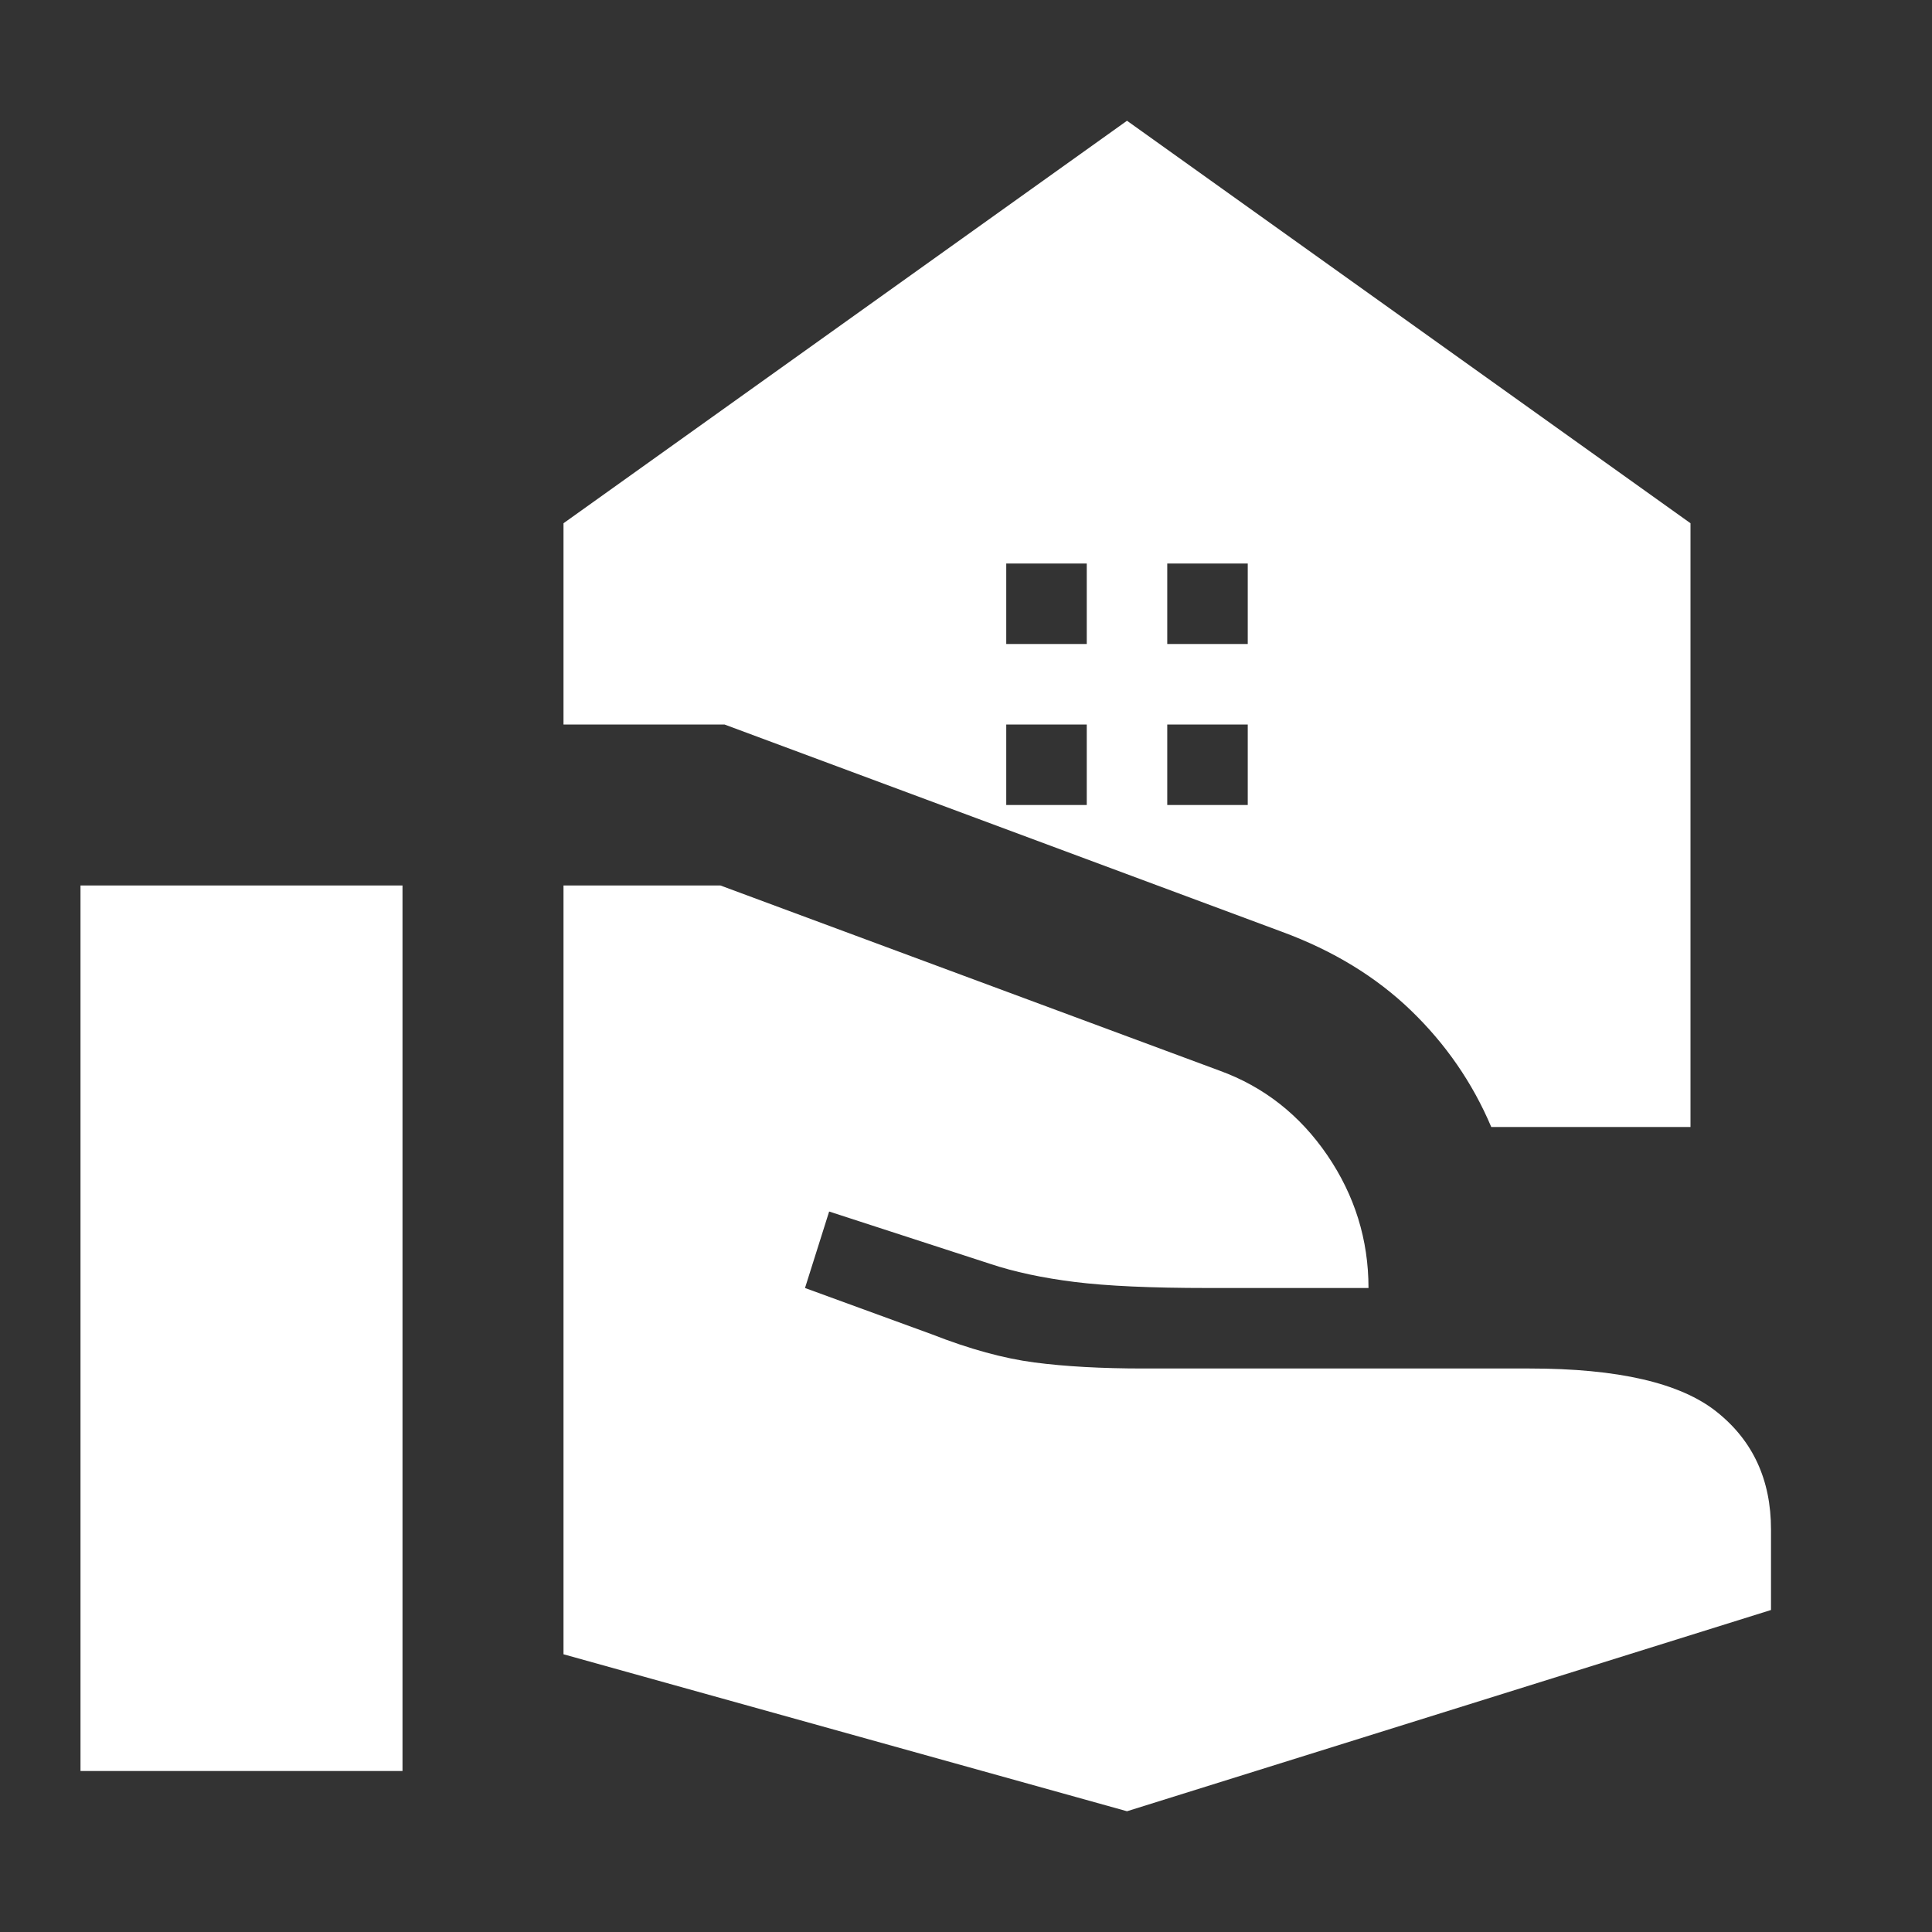 <svg xmlns="http://www.w3.org/2000/svg" width="24" height="24" viewBox="0 0 24 24" fill="none">
  <rect x="0" y="0" width="24" height="24" fill="#333333" stroke="none"/>
  <path d="M14.5 8H15.5V7H14.5V8ZM12.5 8H13.5V7H12.5V8ZM14 22.5L7 20.55V11H8.95L15.15 13.3C15.7 13.5 16.146 13.85 16.488 14.35C16.829 14.85 17 15.4 17 16H15C14.3 16 13.75 15.975 13.35 15.925C12.95 15.875 12.6 15.8 12.3 15.7L10.3 15.05L10 16L11.575 16.575C12.042 16.758 12.467 16.875 12.85 16.925C13.233 16.975 13.683 17 14.2 17H19C20.1 17 20.875 17.179 21.325 17.538C21.775 17.896 22 18.383 22 19V20L14 22.5ZM1 22V11H5V22H1ZM18.525 14C18.292 13.45 17.958 12.967 17.525 12.55C17.092 12.133 16.558 11.808 15.925 11.575L9 9H7V6.5L14 1.5L21 6.5V14H18.525ZM14.5 10H15.5V9H14.5V10ZM12.5 10H13.5V9H12.5V10Z" fill="white"/>
</svg>